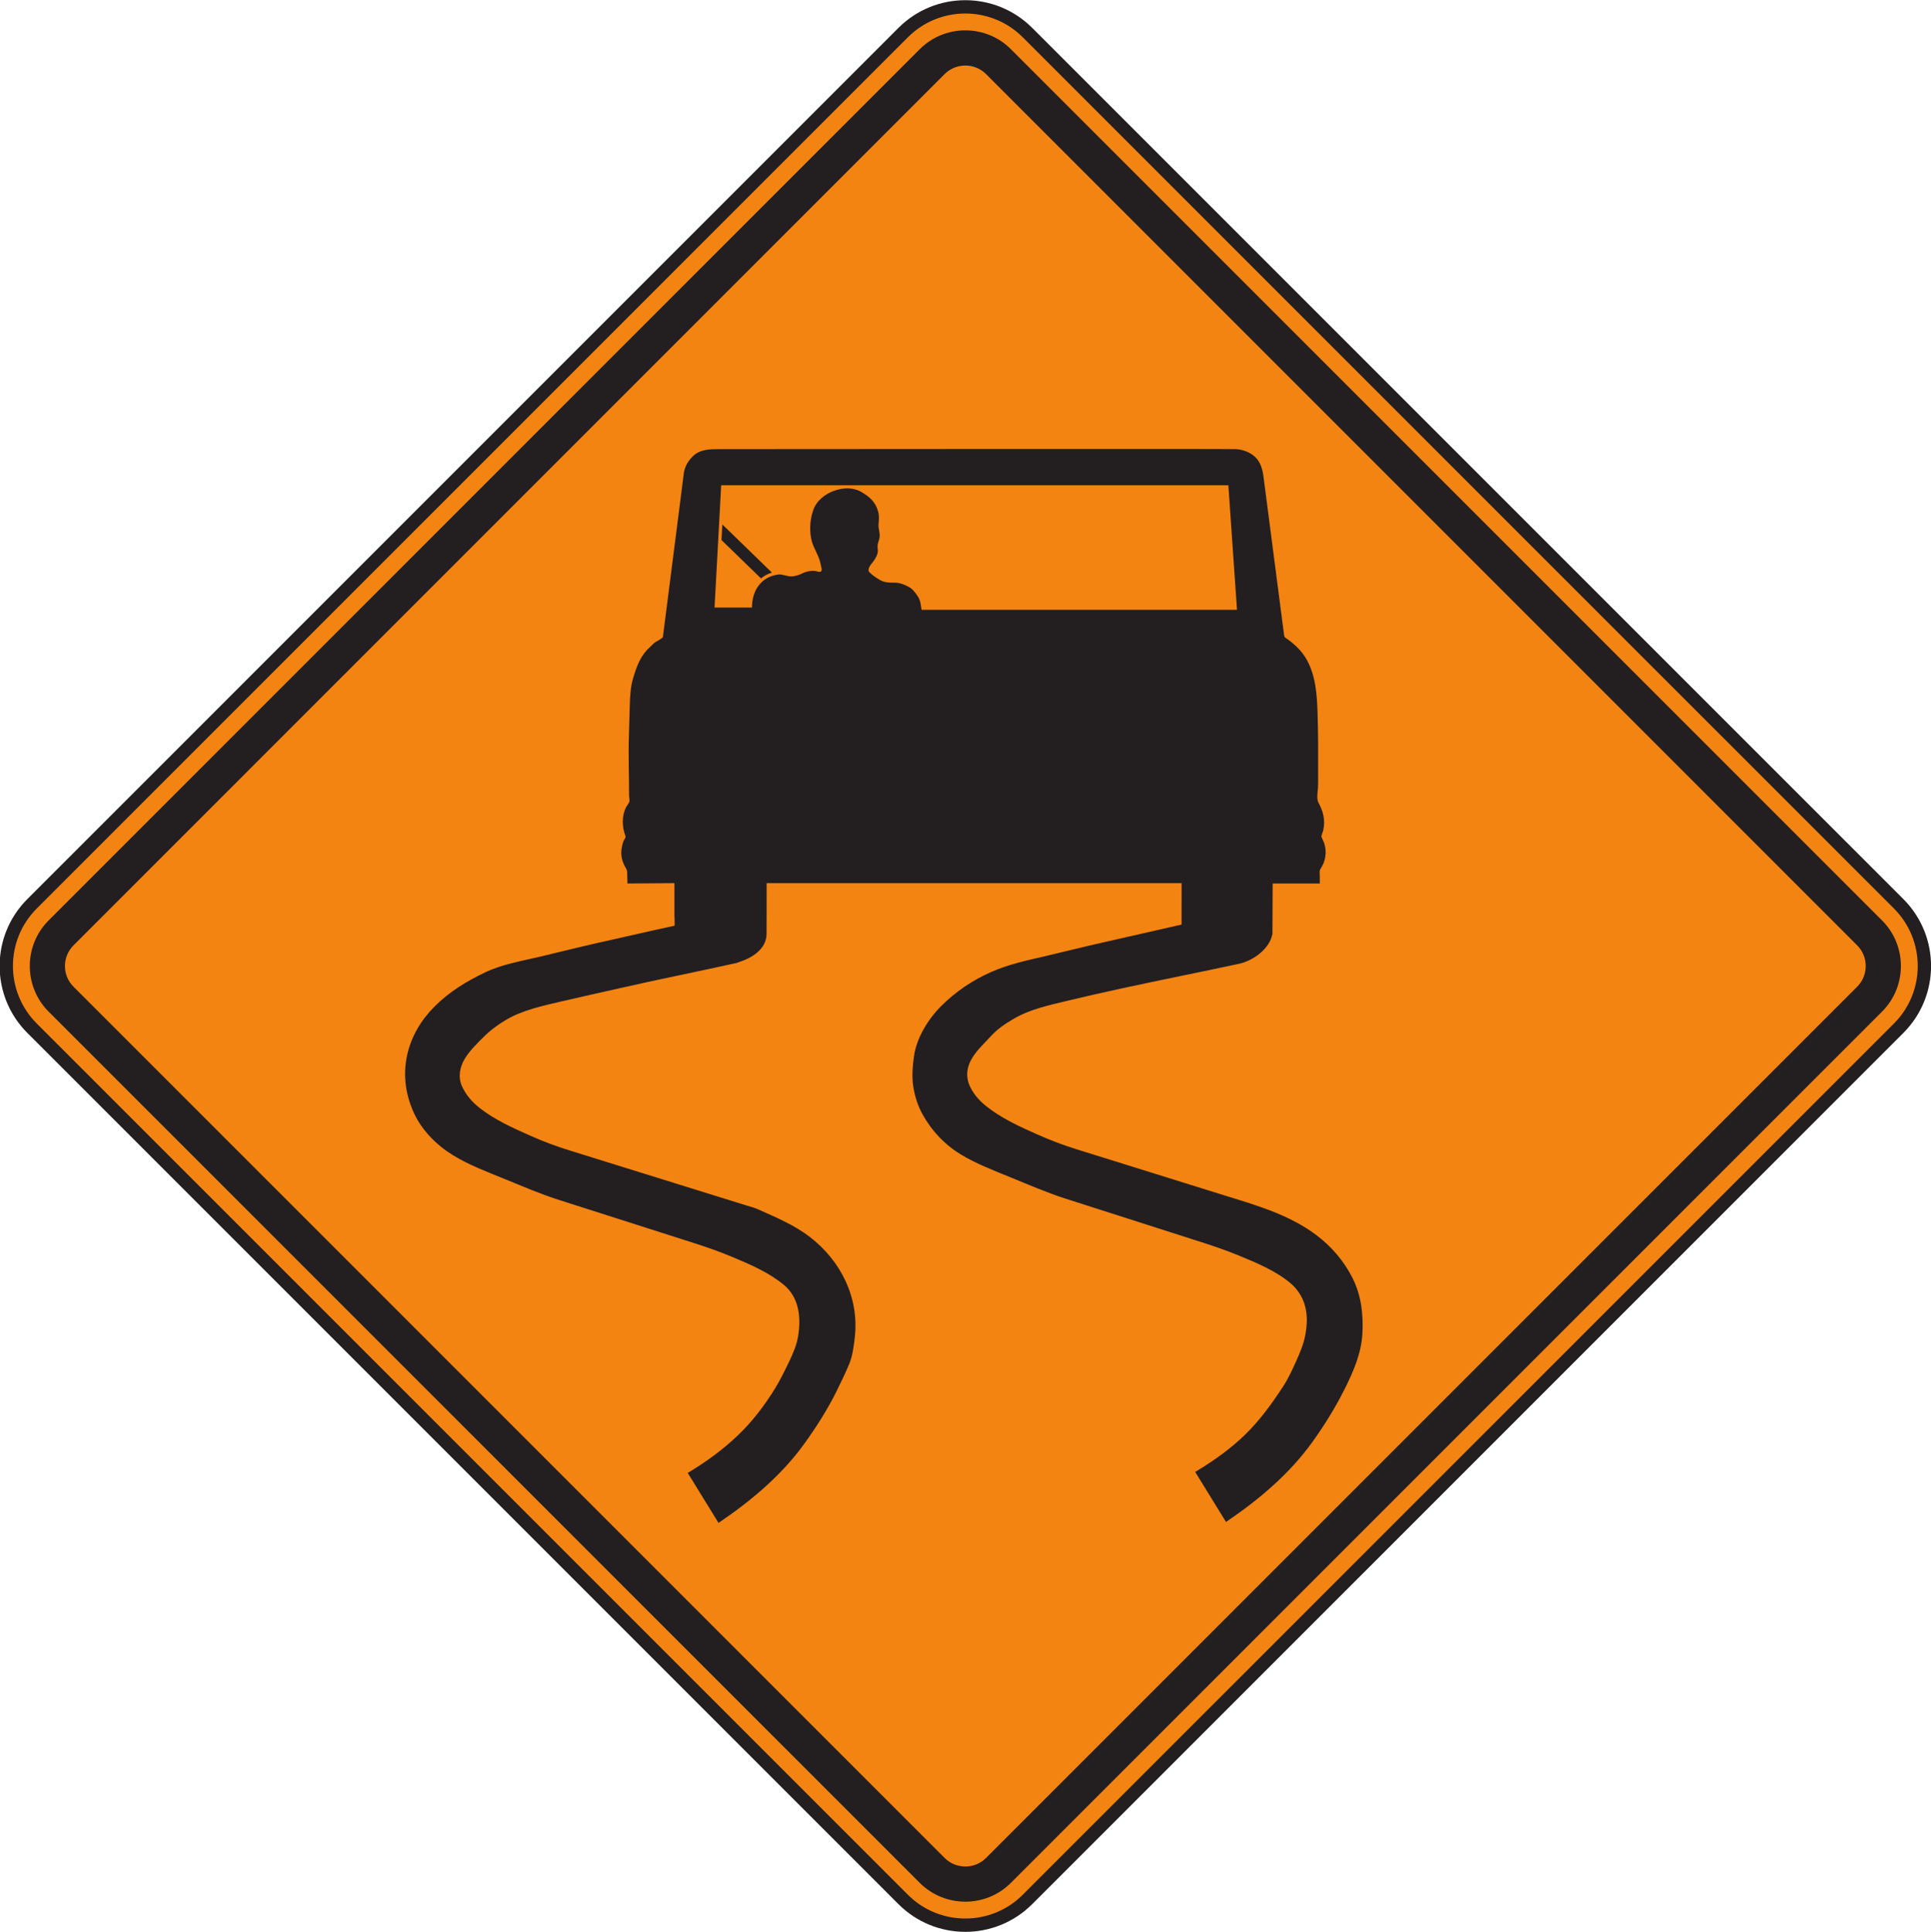<?xml version="1.0" encoding="UTF-8" standalone="no"?>
<!-- Created with Inkscape (http://www.inkscape.org/) -->

<svg
   xmlns:dc="http://purl.org/dc/elements/1.1/"
   xmlns:cc="http://creativecommons.org/ns#"
   xmlns:rdf="http://www.w3.org/1999/02/22-rdf-syntax-ns#"
   xmlns:svg="http://www.w3.org/2000/svg"
   xmlns="http://www.w3.org/2000/svg"
   xmlns:sodipodi="http://sodipodi.sourceforge.net/DTD/sodipodi-0.dtd"
   xmlns:inkscape="http://www.inkscape.org/namespaces/inkscape"
   width="90.605"
   height="90.635"
   id="svg4571"
   version="1.1"
   inkscape:version="0.48.3.1 r9886"
   sodipodi:docname="New document 10">
  <defs
     id="defs4573" />
  <sodipodi:namedview
     id="base"
     pagecolor="#ffffff"
     bordercolor="#666666"
     borderopacity="1.0"
     inkscape:pageopacity="0.0"
     inkscape:pageshadow="2"
     inkscape:zoom="0.35"
     inkscape:cx="45.295106"
     inkscape:cy="45.314065"
     inkscape:document-units="px"
     inkscape:current-layer="layer1"
     showgrid="false"
     fit-margin-top="0"
     fit-margin-left="0"
     fit-margin-right="0"
     fit-margin-bottom="0"
     inkscape:window-width="451"
     inkscape:window-height="415"
     inkscape:window-x="75"
     inkscape:window-y="75"
     inkscape:window-maximized="0" />
  <g
     inkscape:label="Layer 1"
     inkscape:groupmode="layer"
     id="layer1"
     transform="translate(-329.705,-487.041)">
    <g
       id="g4237"
       transform="matrix(1.25,0,0,-1.25,377.918,576.153)">
      <path
         d="m 0,0 c -1.289,-1.29 -3.381,-1.29 -4.67,0 l -32.697,32.697 c -1.29,1.29 -1.29,3.382 0,4.671 L -4.67,70.065 c 1.289,1.29 3.381,1.29 4.67,0 L 32.699,37.368 c 1.289,-1.29 1.289,-3.381 0,-4.671 L 0,0 z"
         style="fill:#f48412;fill-opacity:1;fill-rule:nonzero;stroke:none"
         id="path4239"
         inkscape:connector-curvature="0" />
    </g>
    <g
       id="g4241"
       transform="matrix(1.25,0,0,-1.25,377.918,576.153)">
      <path
         d="m 0,0 c -1.289,-1.29 -3.381,-1.29 -4.67,0 l -32.697,32.697 c -1.29,1.29 -1.29,3.382 0,4.671 L -4.67,70.065 c 1.289,1.29 3.381,1.29 4.67,0 L 32.699,37.368 c 1.289,-1.29 1.289,-3.381 0,-4.671 L 0,0 z"
         style="fill:none;stroke:#231f20;stroke-width:0.5;stroke-linecap:butt;stroke-linejoin:miter;stroke-miterlimit:4;stroke-opacity:1;stroke-dasharray:none"
         id="path4243"
         inkscape:connector-curvature="0" />
    </g>
    <g
       id="g4245"
       transform="matrix(1.25,0,0,-1.25,375.974,574.207)">
      <path
         d="m 0,0 c -0.431,-0.429 -1.128,-0.429 -1.558,0 l -32.696,32.697 c -0.431,0.429 -0.431,1.128 0,1.556 l 32.696,32.698 c 0.43,0.429 1.127,0.429 1.558,0 L 32.696,34.253 c 0.43,-0.428 0.43,-1.127 0,-1.556 L 0,0 z M 33.63,35.188 0.933,67.885 c -0.944,0.945 -2.48,0.945 -3.426,0 L -35.19,35.188 c -0.943,-0.944 -0.943,-2.481 0,-3.425 L -2.493,-0.934 c 0.946,-0.944 2.482,-0.945 3.426,0 L 33.63,31.763 c 0.945,0.944 0.945,2.481 0,3.425"
         style="fill:#231f20;fill-opacity:1;fill-rule:nonzero;stroke:none"
         id="path4247"
         inkscape:connector-curvature="0" />
    </g>
    <g
       id="g4249"
       transform="matrix(1.25,0,0,-1.25,372.775,515.03)">
      <path
         d="m 0,0 c -0.102,0.156 -0.199,0.293 -0.373,0.379 -0.158,0.079 -0.311,0.143 -0.493,0.143 -0.181,0 -0.38,-0.001 -0.543,0.092 -0.152,0.088 -0.28,0.169 -0.405,0.294 -0.115,0.115 0.052,0.302 0.124,0.391 0.084,0.104 0.186,0.279 0.186,0.416 0,0.088 -0.021,0.17 -0.002,0.258 0.017,0.082 0.052,0.157 0.065,0.24 0.028,0.174 -0.05,0.333 -0.036,0.497 0.011,0.161 0.03,0.311 -0.014,0.474 -0.1,0.372 -0.329,0.57 -0.651,0.753 C -2.723,4.269 -3.69,3.903 -3.919,3.274 -4.046,2.925 -4.074,2.566 -4.012,2.198 -3.954,1.847 -3.71,1.557 -3.653,1.219 -3.644,1.161 -3.602,1.037 -3.617,0.982 -3.644,0.897 -3.737,0.934 -3.816,0.954 -3.949,0.987 -4.18,0.95 -4.302,0.889 -4.444,0.817 -4.596,0.758 -4.763,0.758 c -0.162,0 -0.33,0.091 -0.489,0.069 -0.647,-0.092 -0.977,-0.612 -0.977,-1.238 l -1.405,0 0.249,4.589 19.038,0 0.324,-4.675 -11.839,0 C 0.106,-0.328 0.102,-0.151 0,0 m 16.317,-25.583 c -0.32,0.641 -0.796,1.195 -1.37,1.625 -1.028,0.77 -2.277,1.122 -3.485,1.497 -1.839,0.574 -3.679,1.147 -5.519,1.721 -0.51,0.159 -1.004,0.349 -1.495,0.567 -0.662,0.295 -1.321,0.597 -1.891,1.052 -0.278,0.222 -0.514,0.498 -0.641,0.828 -0.13,0.341 -0.06,0.687 0.13,0.99 0.184,0.297 0.448,0.536 0.683,0.794 0.249,0.275 0.541,0.472 0.858,0.657 0.626,0.369 1.338,0.514 2.034,0.684 0.678,0.164 1.36,0.315 2.041,0.464 1.499,0.326 2.892,0.598 4.39,0.921 0.012,0.003 0.022,0.005 0.033,0.007 0.516,0.124 1.122,0.561 1.222,1.115 l 0.008,1.81 c 0.003,0.027 0.004,0.055 0.004,0.082 l 1.766,0 0,0.272 c 0,0.087 -0.024,0.201 0.025,0.274 0.095,0.143 0.157,0.293 0.182,0.462 0.027,0.181 0.014,0.336 -0.044,0.509 -0.027,0.078 -0.064,0.151 -0.098,0.227 -0.018,0.046 0.054,0.201 0.066,0.258 0.081,0.381 -10e-4,0.702 -0.184,1.039 -0.066,0.127 -0.032,0.368 -0.018,0.511 0.011,0.121 0.009,0.242 0.009,0.364 0,0.827 0.006,1.654 -0.021,2.481 -0.023,0.681 -0.068,1.395 -0.406,2.001 -0.174,0.313 -0.418,0.547 -0.704,0.759 -0.082,0.063 -0.133,0.067 -0.147,0.163 -0.014,0.108 -0.028,0.215 -0.042,0.323 -0.124,0.956 -0.248,1.914 -0.373,2.87 -0.117,0.903 -0.234,1.806 -0.352,2.709 -0.026,0.208 -0.054,0.367 -0.149,0.557 -0.16,0.322 -0.531,0.5 -0.877,0.524 -0.242,0.016 -18.051,0 -19.415,0 -0.348,0 -0.72,-0.002 -0.989,-0.271 C -8.636,5.079 -8.756,4.875 -8.79,4.615 -8.827,4.317 -8.865,4.02 -8.903,3.722 -9.126,1.979 -9.35,0.235 -9.572,-1.509 c -0.009,-0.066 -0.277,-0.183 -0.332,-0.238 -0.119,-0.121 -0.258,-0.231 -0.361,-0.368 -0.22,-0.294 -0.327,-0.615 -0.43,-0.962 -0.094,-0.312 -0.112,-0.69 -0.122,-1.014 -0.013,-0.37 -0.019,-0.74 -0.031,-1.108 -0.025,-0.759 0.006,-1.519 0.006,-2.277 0,-0.06 0.023,-0.151 0.012,-0.209 -0.013,-0.073 -0.103,-0.17 -0.137,-0.243 -0.078,-0.169 -0.111,-0.338 -0.111,-0.523 0,-0.19 0.033,-0.362 0.101,-0.54 0.022,-0.055 -0.061,-0.14 -0.08,-0.198 -0.031,-0.092 -0.052,-0.177 -0.067,-0.274 -0.033,-0.213 0.006,-0.43 0.102,-0.622 0.047,-0.095 0.104,-0.152 0.107,-0.26 0.005,-0.142 0.007,-0.282 0.011,-0.424 l 1.764,0.013 0,-1.277 c 0,-0.008 0.003,-0.016 0.006,-0.026 l 0.002,-0.293 c -0.229,-0.05 -0.539,-0.116 -0.734,-0.161 -0.734,-0.166 -1.467,-0.332 -2.199,-0.496 -0.722,-0.162 -1.438,-0.347 -2.157,-0.515 -0.682,-0.16 -1.402,-0.281 -2.039,-0.588 -0.703,-0.338 -1.332,-0.721 -1.885,-1.276 -0.505,-0.504 -0.879,-1.13 -1.029,-1.83 -0.162,-0.753 -0.058,-1.485 0.263,-2.179 0.302,-0.651 0.859,-1.204 1.467,-1.575 0.602,-0.368 1.285,-0.623 1.938,-0.89 0.671,-0.274 1.345,-0.564 2.035,-0.784 1.64,-0.524 3.282,-1.047 4.922,-1.572 0.542,-0.172 1.077,-0.354 1.6,-0.575 0.672,-0.282 1.357,-0.575 1.922,-1.044 0.579,-0.483 0.645,-1.241 0.529,-1.935 -0.052,-0.313 -0.194,-0.648 -0.331,-0.933 -0.167,-0.345 -0.33,-0.684 -0.53,-1.011 -0.395,-0.64 -0.848,-1.24 -1.394,-1.761 -0.549,-0.524 -1.149,-0.965 -1.797,-1.36 -0.03,-0.018 -0.06,-0.036 -0.09,-0.054 l 1.156,-1.877 c 1.211,0.818 2.369,1.786 3.227,2.981 0.45,0.624 0.851,1.255 1.196,1.945 0.169,0.341 0.333,0.681 0.48,1.032 0.129,0.306 0.177,0.689 0.214,1.016 0.165,1.484 -0.525,2.865 -1.69,3.76 -0.589,0.454 -1.272,0.734 -1.945,1.037 -0.141,0.064 -0.293,0.1 -0.44,0.146 -0.361,0.112 -0.722,0.225 -1.08,0.336 -1.854,0.576 -3.706,1.152 -5.558,1.729 -0.493,0.153 -0.973,0.331 -1.446,0.542 -0.666,0.296 -1.347,0.597 -1.924,1.05 -0.283,0.223 -0.526,0.499 -0.671,0.833 -0.145,0.34 -0.071,0.706 0.111,1.013 0.174,0.289 0.451,0.563 0.69,0.801 0.26,0.26 0.541,0.472 0.857,0.659 0.628,0.368 1.346,0.519 2.047,0.685 0.73,0.173 1.463,0.331 2.194,0.497 1.465,0.335 2.94,0.626 4.407,0.952 0.029,0.007 0.055,0.015 0.076,0.027 0.522,0.162 1.055,0.502 1.059,1.065 l 0.003,1.906 15.576,0 -0.002,-1.554 c -0.238,-0.055 -0.557,-0.128 -0.739,-0.169 -0.73,-0.164 -1.458,-0.333 -2.187,-0.497 -0.731,-0.163 -1.457,-0.349 -2.187,-0.519 -0.696,-0.161 -1.386,-0.308 -2.043,-0.599 -0.699,-0.311 -1.325,-0.734 -1.867,-1.275 -0.491,-0.491 -0.931,-1.203 -1.023,-1.901 -0.05,-0.372 -0.081,-0.72 -0.027,-1.094 0.05,-0.352 0.161,-0.715 0.328,-1.027 0.343,-0.634 0.838,-1.168 1.455,-1.544 0.591,-0.36 1.25,-0.608 1.888,-0.869 0.686,-0.281 1.374,-0.578 2.08,-0.803 1.62,-0.52 3.241,-1.038 4.863,-1.557 0.545,-0.174 1.086,-0.35 1.614,-0.57 0.665,-0.275 1.37,-0.565 1.928,-1.03 0.262,-0.218 0.471,-0.536 0.555,-0.869 0.094,-0.375 0.076,-0.702 0.007,-1.08 -0.063,-0.346 -0.2,-0.665 -0.343,-0.985 -0.143,-0.319 -0.299,-0.657 -0.49,-0.949 -0.421,-0.642 -0.857,-1.25 -1.408,-1.79 -0.542,-0.529 -1.154,-0.97 -1.801,-1.362 -0.029,-0.019 -0.06,-0.036 -0.09,-0.056 l 1.156,-1.877 c 1.213,0.819 2.376,1.796 3.236,2.992 0.457,0.636 0.862,1.287 1.213,1.988 0.331,0.661 0.63,1.344 0.671,2.092 0.039,0.714 -0.042,1.429 -0.368,2.077"
         style="fill:#231f20;fill-opacity:1;fill-rule:nonzero;stroke:none"
         id="path4251"
         inkscape:connector-curvature="0" />
    </g>
    <g
       id="g4253"
       transform="matrix(1.25,0,0,-1.25,363.598,511.645)">
      <path
         d="m 0,0 -0.032,-0.586 1.483,-1.44 c 0.118,0.096 0.254,0.171 0.409,0.219 L 0,0 z"
         style="fill:#231f20;fill-opacity:1;fill-rule:nonzero;stroke:none"
         id="path4255"
         inkscape:connector-curvature="0" />
    </g>
  </g>
</svg>
